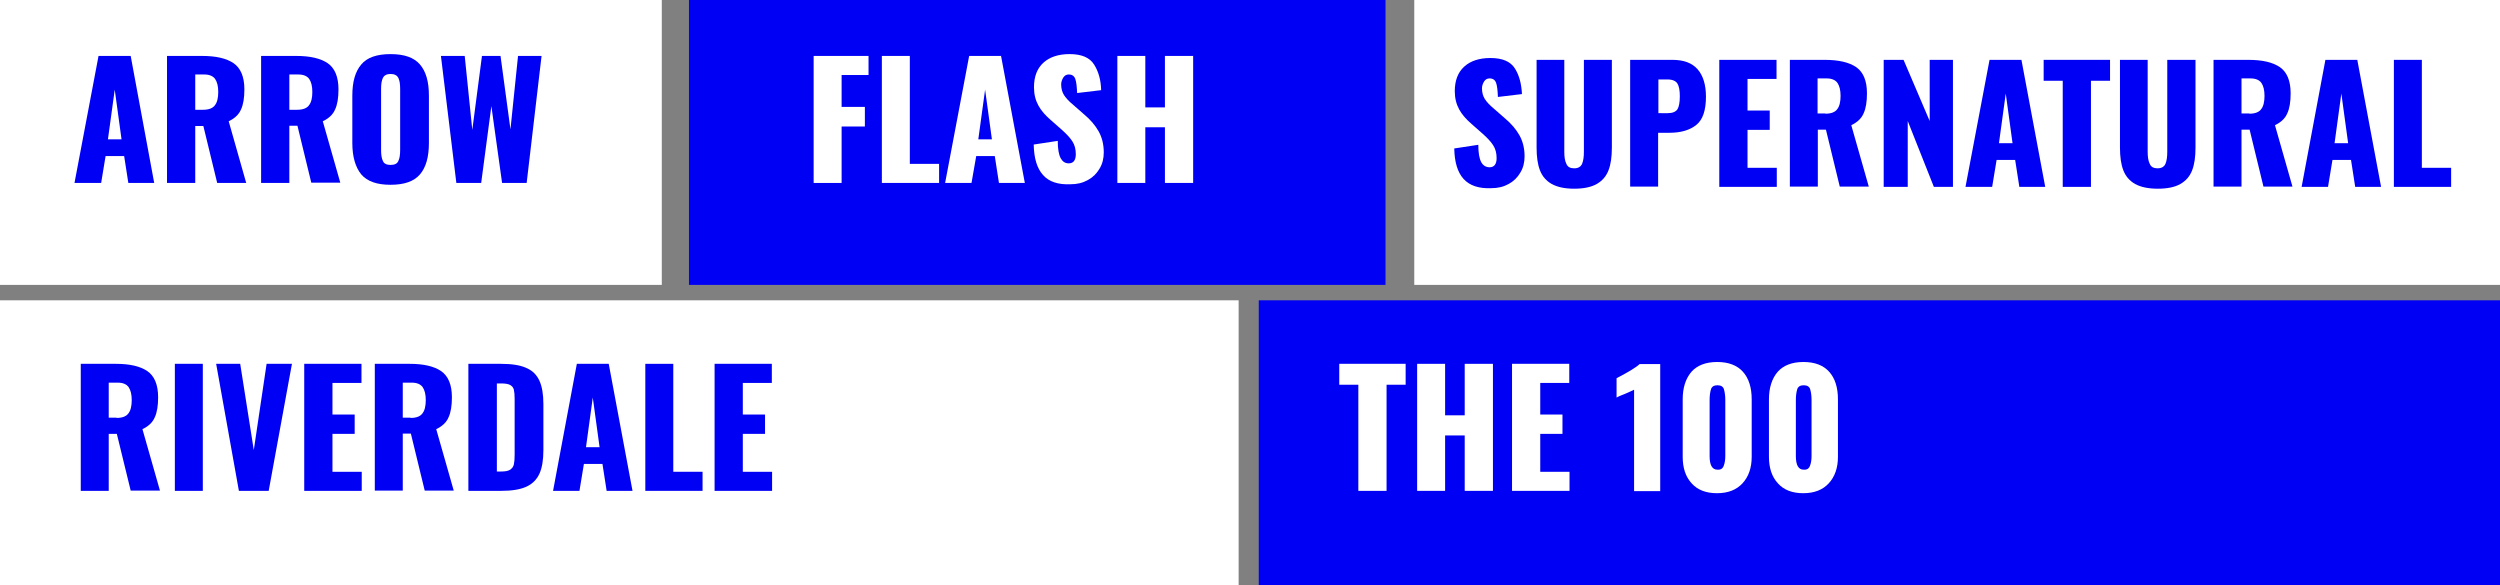 <?xml version="1.0" encoding="utf-8"?>
<!-- Generator: Adobe Illustrator 18.0.0, SVG Export Plug-In . SVG Version: 6.00 Build 0)  -->
<!DOCTYPE svg PUBLIC "-//W3C//DTD SVG 1.1//EN" "http://www.w3.org/Graphics/SVG/1.1/DTD/svg11.dtd">
<svg version="1.1" id="Capa_1" xmlns="http://www.w3.org/2000/svg" xmlns:xlink="http://www.w3.org/1999/xlink" x="0px" y="0px"
	 viewBox="0 0 956.5 224" enable-background="new 0 0 956.5 224" xml:space="preserve">
<rect x="0" y="0" width="956.5" height="224" fill="#808080" stroke="none"/>
<rect x="0" fill="#FFFFFF" width="253.2" height="109"/>
<rect x="263.6" fill="#0000F5" width="266.5" height="109"/>
<rect x="541.1" fill="#FFFFFF" width="415.4" height="109"/>
<rect x="0" y="114.9" fill="#FFFFFF" width="473.9" height="109"/>
<rect x="481.6" y="114.9" fill="#0000F5" width="474.9" height="109"/>
<g>
	<path fill="#0000F5" d="M37.7,21.4H50L59,70h-9.9l-1.6-10.3h-7.1L38.7,70H28.5L37.7,21.4z M46.5,53.3l-2.6-19l-2.6,19H46.5z"/>
	<path fill="#0000F5" d="M63.9,21.4h13.4c5.3,0,9.3,0.9,12.1,2.8c2.7,1.9,4.1,5.2,4.1,10c0,3.2-0.4,5.8-1.3,7.7
		c-0.8,1.9-2.4,3.4-4.7,4.5L94.2,70H83.1l-5.3-21.8h-3.1V70H63.9V21.4z M77.7,42c2.2,0,3.7-0.6,4.5-1.7c0.9-1.1,1.3-2.9,1.3-5.1
		c0-2.2-0.4-3.8-1.2-5c-0.8-1.1-2.2-1.7-4.1-1.7h-3.5V42H77.7z"/>
	<path fill="#0000F5" d="M99.9,21.4h13.4c5.3,0,9.3,0.9,12.1,2.8c2.7,1.9,4.1,5.2,4.1,10c0,3.2-0.4,5.8-1.3,7.7
		c-0.8,1.9-2.4,3.4-4.7,4.5l6.7,23.5h-11.1l-5.3-21.8h-3.1V70H99.9V21.4z M113.7,42c2.2,0,3.7-0.6,4.5-1.7c0.9-1.1,1.3-2.9,1.3-5.1
		c0-2.2-0.4-3.8-1.2-5c-0.8-1.1-2.2-1.7-4.1-1.7h-3.5V42H113.7z"/>
	<path fill="#0000F5" d="M138.2,66.7c-2.2-2.7-3.4-6.7-3.4-12V36.6c0-5.3,1.1-9.2,3.4-11.9c2.2-2.7,6-4,11.2-4c5.3,0,9,1.3,11.3,4
		c2.3,2.7,3.4,6.6,3.4,11.9v18.1c0,5.3-1.1,9.3-3.4,12c-2.3,2.7-6,4-11.3,4C144.2,70.7,140.5,69.4,138.2,66.7z M152.4,61.6
		c0.5-1,0.7-2.4,0.7-4.2V34c0-1.8-0.2-3.2-0.7-4.2c-0.5-1-1.5-1.5-3-1.5c-1.4,0-2.4,0.5-2.9,1.5c-0.5,1-0.7,2.4-0.7,4.2v23.4
		c0,1.8,0.2,3.2,0.7,4.2c0.4,1,1.4,1.5,2.9,1.5C151,63.1,152,62.6,152.4,61.6z"/>
	<path fill="#0000F5" d="M168.7,21.4h9.1l2.9,28.3l3.7-28.3h7.1l3.8,28.1l2.9-28.1h9L201.5,70h-9.4L188,40.6L184.1,70h-9.5
		L168.7,21.4z"/>
</g>
<g>
	<path fill="#0000F5" d="M30.9,139.2h13.4c5.3,0,9.3,0.9,12.1,2.8c2.7,1.9,4.1,5.2,4.1,10c0,3.2-0.4,5.8-1.3,7.7
		c-0.8,1.9-2.4,3.4-4.7,4.5l6.7,23.5H50L44.7,166h-3.1v21.8H30.9V139.2z M44.6,159.9c2.2,0,3.7-0.6,4.5-1.7c0.9-1.1,1.3-2.9,1.3-5.1
		c0-2.2-0.4-3.8-1.2-5c-0.8-1.1-2.2-1.7-4.1-1.7h-3.5v13.4H44.6z"/>
	<path fill="#0000F5" d="M66.9,139.2h10.7v48.6H66.9V139.2z"/>
	<path fill="#0000F5" d="M82.7,139.2h9.2l5.2,33l4.9-33h9.7l-8.9,48.6H91.4L82.7,139.2z"/>
	<path fill="#0000F5" d="M116.5,139.2h21.8v7.3h-11.1v12.1h8.5v7.4h-8.5v14.5h11.2v7.3h-22V139.2z"/>
	<path fill="#0000F5" d="M143.3,139.2h13.4c5.3,0,9.3,0.9,12.1,2.8c2.7,1.9,4.1,5.2,4.1,10c0,3.2-0.4,5.8-1.3,7.7
		c-0.8,1.9-2.4,3.4-4.7,4.5l6.7,23.5h-11.1l-5.3-21.8h-3.1v21.8h-10.7V139.2z M157.1,159.9c2.2,0,3.7-0.6,4.5-1.7
		c0.9-1.1,1.3-2.9,1.3-5.1c0-2.2-0.4-3.8-1.2-5c-0.8-1.1-2.2-1.7-4.1-1.7h-3.5v13.4H157.1z"/>
	<path fill="#0000F5" d="M179.3,139.2h12.3c4.2,0,7.5,0.5,9.8,1.6c2.4,1,4,2.7,5,4.9c1,2.2,1.5,5.2,1.5,8.9v17.6
		c0,3.8-0.5,6.8-1.5,9c-1,2.2-2.6,3.9-5,5s-5.6,1.6-9.8,1.6h-12.4V139.2z M191.7,180.4c1.6,0,2.7-0.2,3.5-0.7c0.7-0.5,1.2-1.1,1.4-2
		c0.2-0.9,0.3-2.1,0.3-3.8v-21.2c0-1.6-0.1-2.7-0.3-3.6c-0.2-0.8-0.7-1.4-1.4-1.8c-0.7-0.4-1.9-0.6-3.5-0.6h-1.6v33.7H191.7z"/>
	<path fill="#0000F5" d="M220.7,139.2h12.2l9.1,48.6h-9.9l-1.6-10.3h-7.1l-1.7,10.3h-10.1L220.7,139.2z M229.4,171.1l-2.6-19
		l-2.6,19H229.4z"/>
	<path fill="#0000F5" d="M246.9,139.2h10.7v41.3h11.2v7.3h-21.9V139.2z"/>
	<path fill="#0000F5" d="M273.5,139.2h21.8v7.3h-11.1v12.1h8.5v7.4h-8.5v14.5h11.2v7.3h-22V139.2z"/>
</g>
<g>
	<path fill="#FFFFFF" d="M519.7,147.2h-7.3v-8h25.4v8h-7.3v40.6h-10.8V147.2z"/>
	<path fill="#FFFFFF" d="M542.2,139.2h10.7v19.7h7.5v-19.7h10.8v48.6h-10.8v-21.2h-7.5v21.2h-10.7V139.2z"/>
	<path fill="#FFFFFF" d="M578.6,139.2h21.8v7.3h-11.1v12.1h8.5v7.4h-8.5v14.5h11.2v7.3h-22V139.2z"/>
	<path fill="#FFFFFF" d="M625.2,149.1c-0.4,0.2-1.6,0.8-3.5,1.6c-0.3,0.1-0.8,0.3-1.5,0.6c-0.7,0.3-1.2,0.5-1.7,0.8v-7.4
		c4.8-2.5,7.7-4.3,8.8-5.4h7.9v48.6h-10V149.1z"/>
	<path fill="#FFFFFF" d="M647.2,184.9c-2.3-2.5-3.4-5.9-3.4-10.1v-22c0-4.4,1.1-7.9,3.3-10.5c2.2-2.5,5.5-3.8,9.9-3.8
		c4.4,0,7.7,1.3,9.9,3.8c2.2,2.5,3.3,6,3.3,10.5v22c0,4.2-1.2,7.6-3.5,10.1c-2.3,2.5-5.5,3.8-9.8,3.8
		C652.8,188.7,649.5,187.5,647.2,184.9z M659.5,178.2c0.4-1,0.6-2.3,0.6-3.7V153c0-1.6-0.2-2.9-0.5-4c-0.3-1.1-1.2-1.6-2.5-1.6
		s-2.2,0.5-2.5,1.6c-0.3,1-0.5,2.4-0.5,4v21.5c0,3.5,1,5.2,3,5.2C658.3,179.8,659.1,179.3,659.5,178.2z"/>
	<path fill="#FFFFFF" d="M680.2,184.9c-2.3-2.5-3.4-5.9-3.4-10.1v-22c0-4.4,1.1-7.9,3.3-10.5c2.2-2.5,5.5-3.8,9.9-3.8
		c4.4,0,7.7,1.3,9.9,3.8c2.2,2.5,3.3,6,3.3,10.5v22c0,4.2-1.2,7.6-3.5,10.1c-2.3,2.5-5.5,3.8-9.8,3.8
		C685.8,188.7,682.5,187.5,680.2,184.9z M692.5,178.2c0.4-1,0.6-2.3,0.6-3.7V153c0-1.6-0.2-2.9-0.5-4c-0.3-1.1-1.2-1.6-2.5-1.6
		s-2.2,0.5-2.5,1.6c-0.3,1-0.5,2.4-0.5,4v21.5c0,3.5,1,5.2,3,5.2C691.3,179.8,692.1,179.3,692.5,178.2z"/>
</g>
<g>
	<path fill="#FFFFFF" d="M311.3,21.4h21v7.3h-10.3v12.2h8.9v7.5h-8.9V70h-10.7V21.4z"/>
	<path fill="#FFFFFF" d="M337.4,21.4h10.7v41.3h11.2V70h-21.9V21.4z"/>
	<path fill="#FFFFFF" d="M370.8,21.4H383l9.1,48.6h-9.9l-1.6-10.3h-7.1L371.7,70h-10.1L370.8,21.4z M379.5,53.3l-2.6-19l-2.6,19
		H379.5z"/>
	<path fill="#FFFFFF" d="M399.1,67c-2.3-2.5-3.5-6.4-3.6-11.7l9.2-1.4c0,3.1,0.4,5.3,1.1,6.6c0.7,1.3,1.7,2,3.1,2
		c1.8,0,2.7-1.2,2.7-3.5c0-1.9-0.4-3.5-1.3-4.9c-0.9-1.4-2.2-2.8-4-4.4l-4.2-3.7c-2.1-1.8-3.7-3.6-4.8-5.6c-1.1-2-1.7-4.3-1.7-7
		c0-4.1,1.2-7.2,3.6-9.4c2.4-2.2,5.8-3.3,10-3.3c4.6,0,7.7,1.3,9.4,4c1.7,2.7,2.6,5.9,2.7,9.8l-9.2,1.1c-0.1-2.5-0.3-4.3-0.7-5.4
		c-0.4-1.1-1.2-1.7-2.5-1.7c-0.9,0-1.6,0.4-2.1,1.2c-0.5,0.8-0.8,1.7-0.8,2.6c0,1.6,0.4,3,1.1,4.1c0.7,1.1,1.9,2.4,3.6,3.8l4,3.5
		c2.4,2,4.3,4.2,5.6,6.5s2,5,2,8.1c0,2.3-0.5,4.4-1.6,6.2c-1.1,1.9-2.5,3.3-4.5,4.4s-4.1,1.6-6.7,1.6
		C404.8,70.7,401.3,69.5,399.1,67z"/>
	<path fill="#FFFFFF" d="M427.5,21.4h10.7v19.7h7.5V21.4h10.8V70h-10.8V48.7h-7.5V70h-10.7V21.4z"/>
</g>
<g>
	<path fill="#0000F5" d="M560,68.5c-2.3-2.5-3.5-6.4-3.6-11.7l9.2-1.4c0,3.1,0.4,5.3,1.1,6.6c0.7,1.3,1.8,2,3.2,2
		c1.8,0,2.7-1.2,2.7-3.5c0-1.9-0.4-3.5-1.3-4.9c-0.9-1.4-2.2-2.8-4-4.4l-4.2-3.7c-2.1-1.8-3.7-3.6-4.8-5.6s-1.7-4.3-1.7-7
		c0-4.1,1.2-7.2,3.6-9.4c2.4-2.2,5.8-3.3,10-3.3c4.6,0,7.7,1.3,9.4,4c1.7,2.7,2.5,5.9,2.7,9.8l-9.2,1.1c-0.1-2.5-0.3-4.3-0.7-5.4
		c-0.4-1.1-1.2-1.7-2.5-1.7c-0.9,0-1.6,0.4-2.1,1.2c-0.5,0.8-0.8,1.7-0.8,2.6c0,1.6,0.4,3,1.1,4.1c0.7,1.1,1.9,2.4,3.6,3.8l4,3.5
		c2.4,2,4.3,4.2,5.6,6.5c1.3,2.3,2,5,2,8.1c0,2.3-0.5,4.4-1.6,6.2c-1.1,1.9-2.5,3.3-4.5,4.4s-4.1,1.6-6.7,1.6
		C565.8,72.2,562.3,71,560,68.5z"/>
	<path fill="#0000F5" d="M593.7,70.4c-2.1-1.2-3.6-2.9-4.5-5.2c-0.9-2.3-1.3-5.2-1.3-8.8V22.9h10.6V58c0,2,0.2,3.5,0.8,4.7
		c0.5,1.2,1.5,1.7,3,1.7s2.5-0.6,3-1.7c0.5-1.2,0.7-2.7,0.7-4.7V22.9h10.7v33.5c0,3.6-0.4,6.5-1.3,8.8c-0.9,2.3-2.4,4-4.5,5.2
		c-2.1,1.2-5,1.8-8.6,1.8S595.9,71.6,593.7,70.4z"/>
	<path fill="#0000F5" d="M623.6,22.9h16.3c4.3,0,7.5,1.2,9.6,3.6c2.1,2.4,3.2,5.9,3.2,10.5c0,5.2-1.2,8.8-3.7,10.8s-5.9,3-10.3,3
		h-4.3v20.6h-10.7V22.9z M638,43.3c1.9,0,3.1-0.5,3.8-1.5c0.6-1,0.9-2.7,0.9-5c0-2.2-0.3-3.8-0.9-4.8c-0.6-1-1.9-1.6-3.8-1.6h-3.5
		v12.9H638z"/>
	<path fill="#0000F5" d="M657.9,22.9h21.8v7.3h-11.1v12.1h8.5v7.4h-8.5v14.5h11.2v7.3h-22V22.9z"/>
	<path fill="#0000F5" d="M684.7,22.9h13.4c5.3,0,9.3,0.9,12.1,2.8c2.7,1.9,4.1,5.2,4.1,10c0,3.2-0.4,5.8-1.3,7.7
		c-0.8,1.9-2.4,3.4-4.7,4.5l6.7,23.5h-11.1l-5.3-21.8h-3.1v21.8h-10.7V22.9z M698.4,43.5c2.2,0,3.7-0.6,4.5-1.7
		c0.9-1.1,1.3-2.9,1.3-5.1c0-2.2-0.4-3.8-1.2-5c-0.8-1.1-2.2-1.7-4.1-1.7h-3.5v13.4H698.4z"/>
	<path fill="#0000F5" d="M720.7,22.9h7.6l10,23.4V22.9h8.9v48.6h-7.3l-10-25.2v25.2h-9.2V22.9z"/>
	<path fill="#0000F5" d="M761.2,22.9h12.2l9.1,48.6h-9.9L771,61.2h-7.1l-1.7,10.3H752L761.2,22.9z M770,54.8l-2.6-19l-2.6,19H770z"
		/>
	<path fill="#0000F5" d="M789.2,30.9h-7.3v-8h25.4v8H800v40.6h-10.8V30.9z"/>
	<path fill="#0000F5" d="M816.9,70.4c-2.1-1.2-3.6-2.9-4.5-5.2c-0.9-2.3-1.3-5.2-1.3-8.8V22.9h10.6V58c0,2,0.2,3.5,0.8,4.7
		c0.5,1.2,1.5,1.7,3,1.7s2.5-0.6,3-1.7c0.5-1.2,0.7-2.7,0.7-4.7V22.9H840v33.5c0,3.6-0.4,6.5-1.3,8.8c-0.9,2.3-2.4,4-4.5,5.2
		c-2.1,1.2-5,1.8-8.6,1.8S819.1,71.6,816.9,70.4z"/>
	<path fill="#0000F5" d="M846.8,22.9h13.4c5.3,0,9.3,0.9,12.1,2.8c2.7,1.9,4.1,5.2,4.1,10c0,3.2-0.4,5.8-1.3,7.7
		c-0.8,1.9-2.4,3.4-4.7,4.5l6.7,23.5H866l-5.3-21.8h-3.1v21.8h-10.7V22.9z M860.6,43.5c2.2,0,3.7-0.6,4.5-1.7
		c0.9-1.1,1.3-2.9,1.3-5.1c0-2.2-0.4-3.8-1.2-5c-0.8-1.1-2.2-1.7-4.1-1.7h-3.5v13.4H860.6z"/>
	<path fill="#0000F5" d="M889.7,22.9h12.2l9.1,48.6h-9.9l-1.6-10.3h-7.1l-1.7,10.3h-10.1L889.7,22.9z M898.4,54.8l-2.6-19l-2.6,19
		H898.4z"/>
	<path fill="#0000F5" d="M915.9,22.9h10.7v41.3h11.2v7.3h-21.9V22.9z"/>
</g>
<g>
</g>
<g>
</g>
<g>
</g>
<g>
</g>
<g>
</g>
<g>
</g>
<g>
</g>
<g>
</g>
<g>
</g>
<g>
</g>
<g>
</g>
<g>
</g>
<g>
</g>
<g>
</g>
<g>
</g>
</svg>
